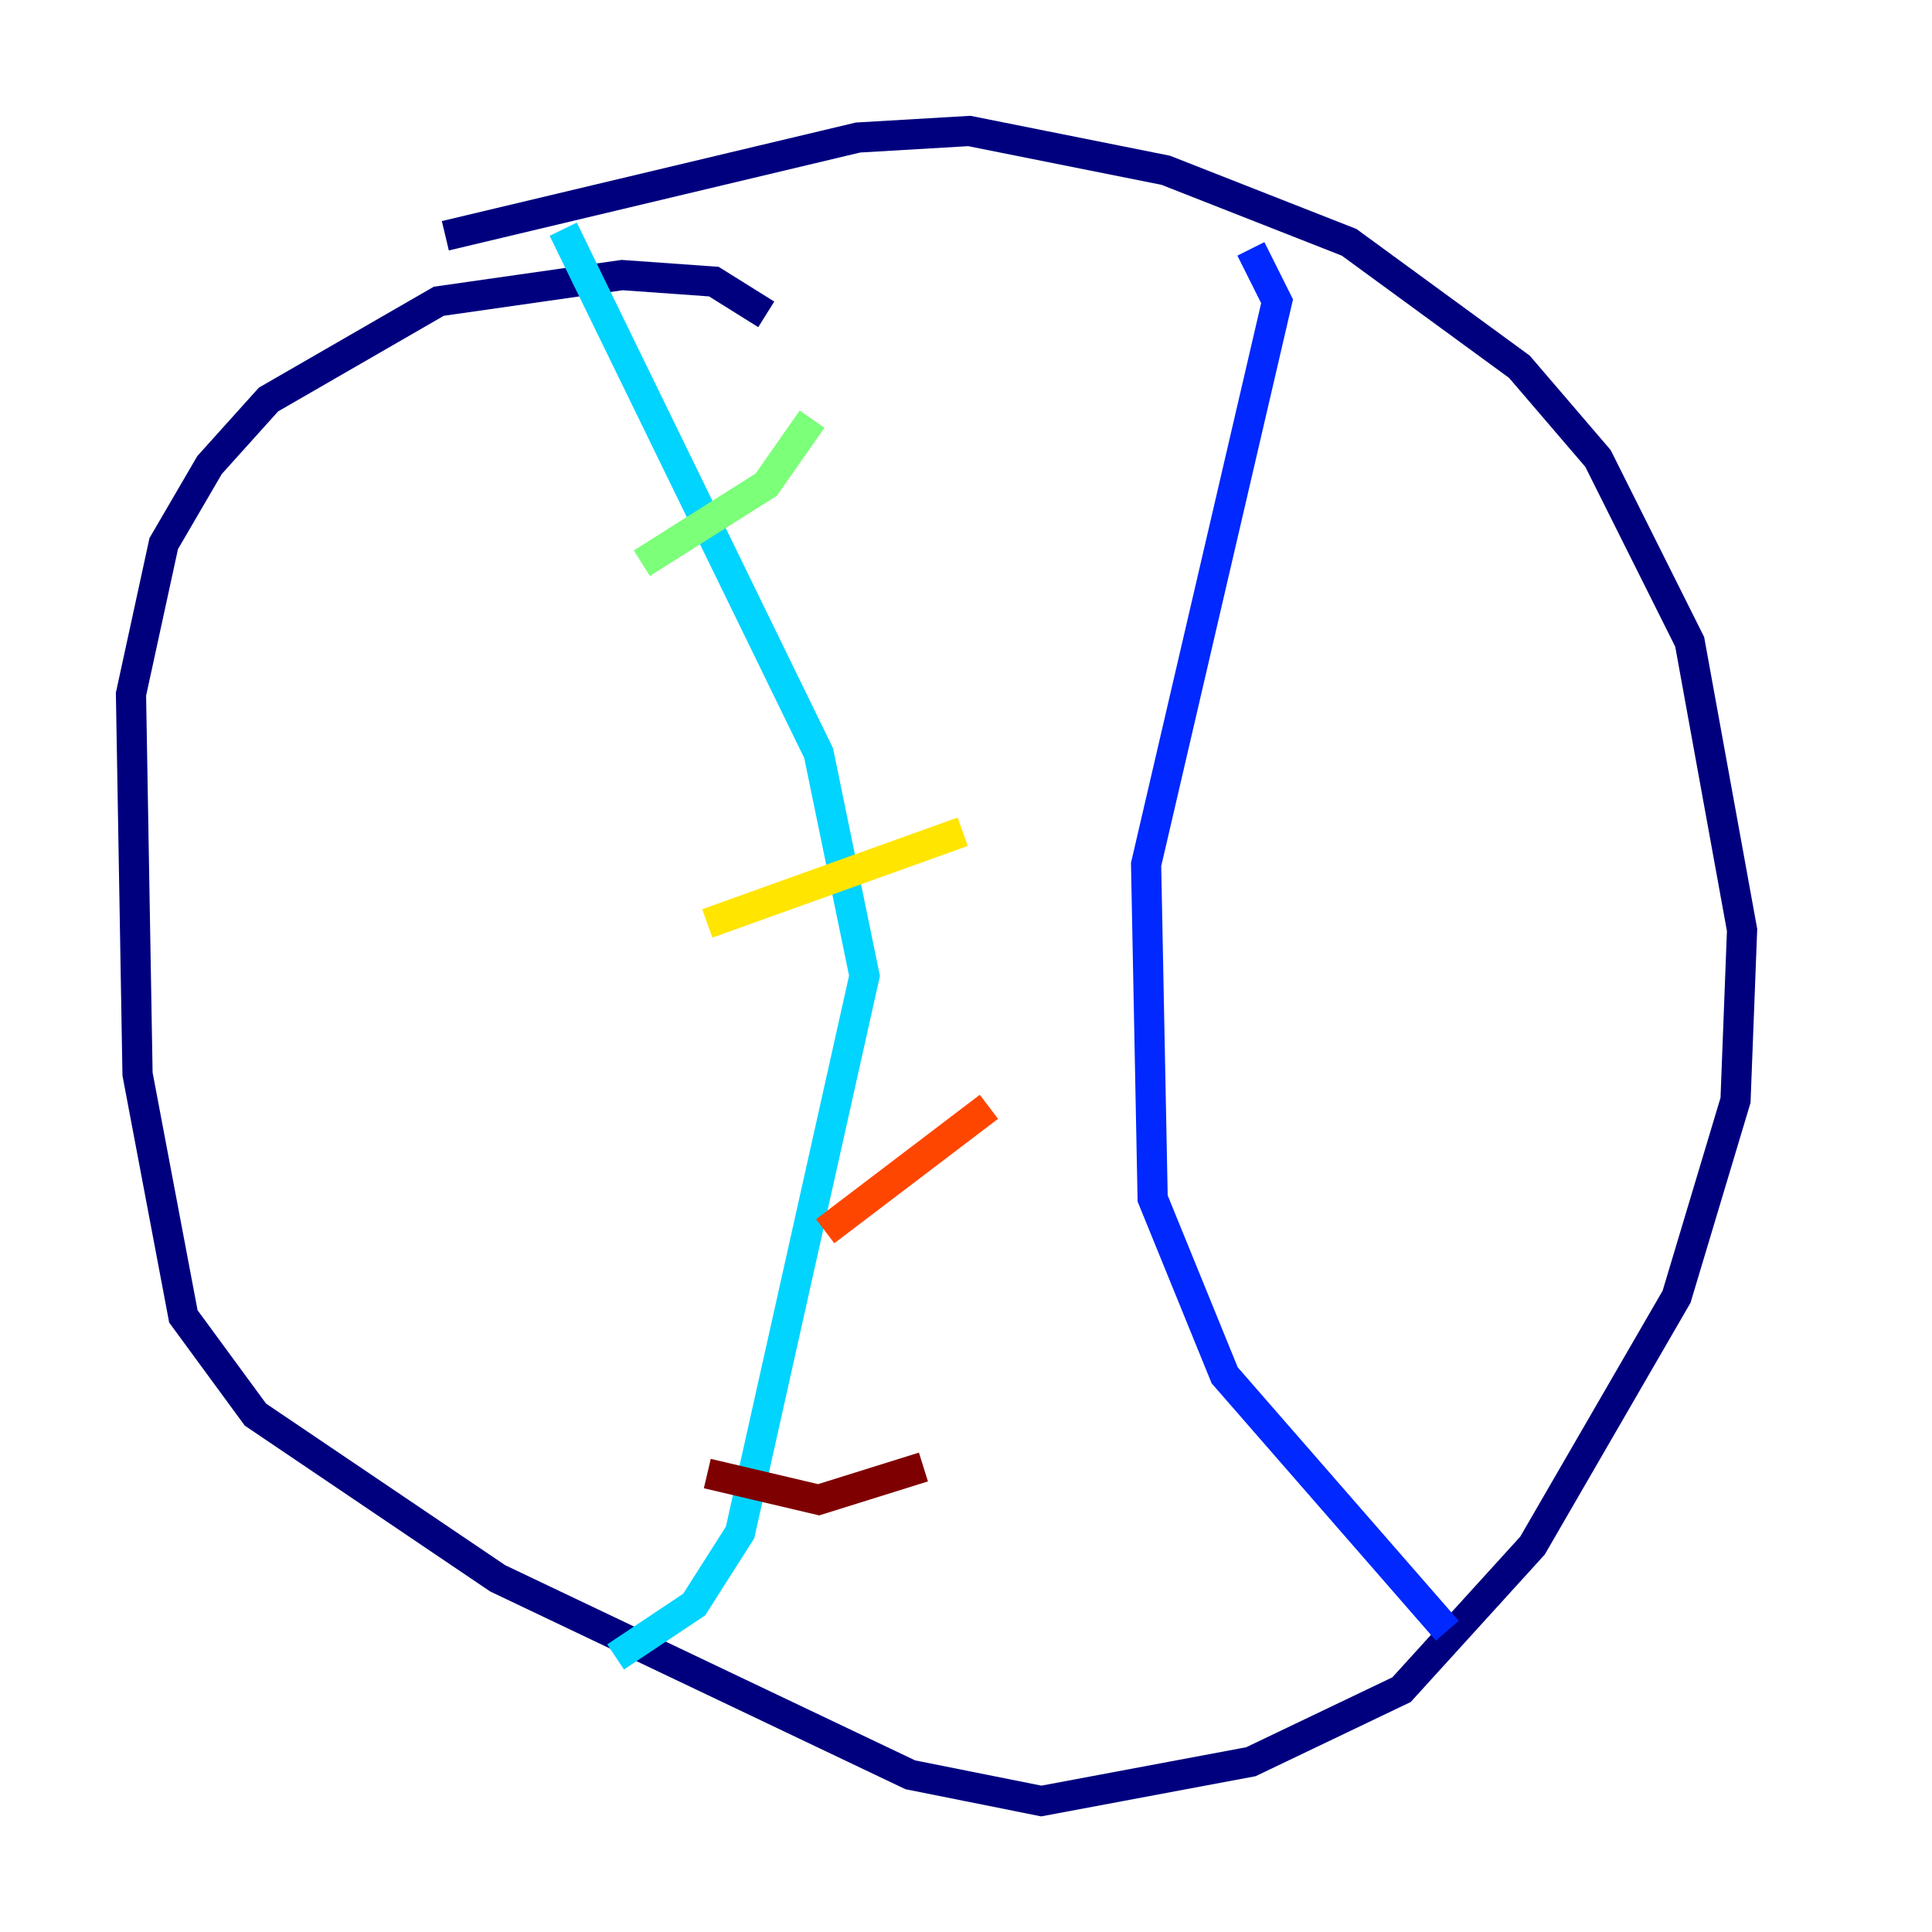 <?xml version="1.0" encoding="utf-8" ?>
<svg baseProfile="tiny" height="128" version="1.2" viewBox="0,0,128,128" width="128" xmlns="http://www.w3.org/2000/svg" xmlns:ev="http://www.w3.org/2001/xml-events" xmlns:xlink="http://www.w3.org/1999/xlink"><defs /><polyline fill="none" points="29.505,15.62 56.841,9.112 64.217,8.678 77.234,11.281 89.383,16.054 100.664,24.298 105.871,30.373 111.946,42.522 115.417,61.614 114.983,72.895 111.078,85.912 101.532,102.4 92.854,111.946 82.875,116.719 68.99,119.322 60.312,117.586 32.976,104.57 16.922,93.722 12.149,87.214 9.112,71.159 8.678,45.993 10.848,36.014 13.885,30.807 17.79,26.468 29.071,19.959 41.22,18.224 47.295,18.658 50.766,20.827" stroke="#00007f" stroke-width="2" /><polyline fill="none" points="82.875,16.488 84.61,19.959 75.932,57.275 76.366,79.403 81.139,91.119 95.891,108.041" stroke="#0028ff" stroke-width="2" /><polyline fill="none" points="37.315,15.186 54.237,49.898 57.275,64.651 49.031,101.532 45.993,106.305 40.786,109.776" stroke="#00d4ff" stroke-width="2" /><polyline fill="none" points="53.803,27.77 50.766,32.108 42.522,37.315" stroke="#7cff79" stroke-width="2" /><polyline fill="none" points="63.783,55.105 46.861,61.18" stroke="#ffe500" stroke-width="2" /><polyline fill="none" points="65.519,73.329 54.671,81.573" stroke="#ff4600" stroke-width="2" /><polyline fill="none" points="61.18,97.193 54.237,99.363 46.861,97.627" stroke="#7f0000" stroke-width="2" /></svg>